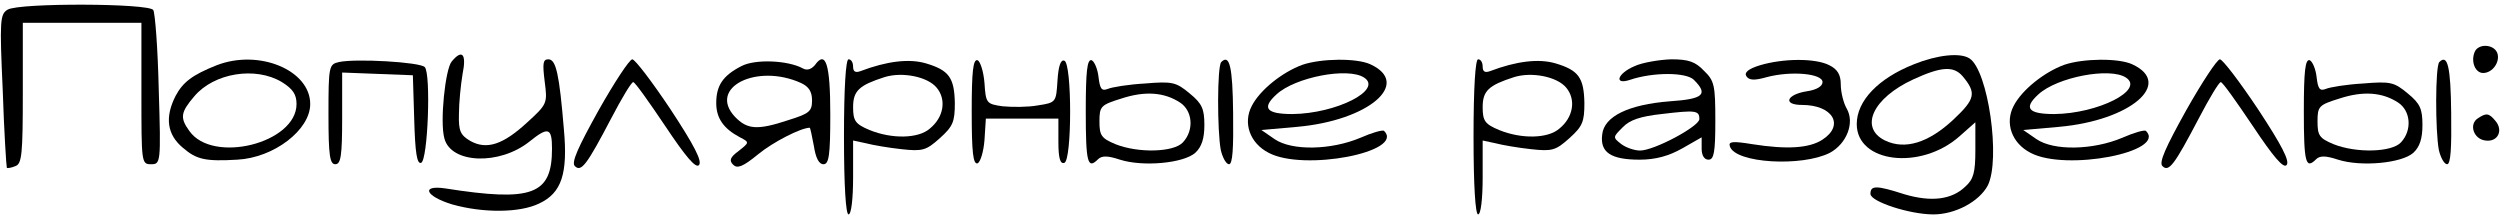 <?xml version="1.0" standalone="no"?>
<!DOCTYPE svg PUBLIC "-//W3C//DTD SVG 20010904//EN"
 "http://www.w3.org/TR/2001/REC-SVG-20010904/DTD/svg10.dtd">
<svg version="1.0" xmlns="http://www.w3.org/2000/svg"
 width="548pt" height="48pt" viewBox="0 0 548 48"
 preserveAspectRatio="xMidYMid meet">

<g transform="translate(0,48) scale(0.1,-0.1)"
fill="#000000" stroke="none">
<path d="M17 459 c-17 -10 -18 -23 -11 -177 3 -92 8 -168 9 -170 1 -1 10 0 19
4 14 5 16 27 16 160 l0 154 130 0 130 0 0 -155 c0 -151 0 -155 21 -155 21 0
22 2 17 163 -2 90 -8 168 -12 175 -9 15 -293 16 -319 1z"/>
<path d="M5424 365 c-8 -21 2 -45 19 -45 21 0 38 25 31 44 -8 20 -43 21 -50 1z"/>
<path d="M990 345 c-14 -17 -26 -132 -16 -168 14 -56 121 -60 187 -7 41 33 49
30 49 -16 0 -101 -43 -117 -234 -87 -54 8 -44 -17 15 -35 67 -19 148 -19 191
2 49 23 63 65 54 163 -10 120 -17 153 -34 153 -12 0 -13 -9 -8 -49 6 -47 6
-49 -38 -89 -53 -49 -89 -61 -125 -41 -22 13 -26 22 -25 59 0 25 4 64 8 88 9
44 -1 55 -24 27z"/>
<path d="M4195 339 c-78 -31 -125 -80 -125 -131 0 -85 140 -102 225 -27 l35
31 0 -61 c0 -49 -4 -64 -22 -80 -30 -29 -75 -34 -133 -17 -62 20 -75 20 -75 1
0 -17 86 -45 138 -45 48 0 100 28 119 63 29 57 1 253 -40 279 -20 13 -70 8
-122 -13z m107 -26 c31 -37 28 -50 -21 -96 -54 -50 -105 -66 -149 -45 -57 28
-27 93 62 134 61 28 88 30 108 7z"/>
<path d="M475 337 c-53 -21 -74 -37 -90 -67 -24 -47 -19 -85 16 -114 30 -26
50 -30 119 -26 80 4 160 65 160 122 0 74 -112 121 -205 85z m143 -37 c24 -15
32 -27 32 -48 0 -86 -184 -132 -235 -59 -21 29 -19 41 11 76 43 51 134 66 192
31z"/>
<path d="M743 344 c-22 -5 -23 -9 -23 -115 0 -90 3 -109 15 -109 12 0 15 18
15 100 l0 101 78 -3 77 -3 3 -98 c2 -72 6 -97 15 -94 15 5 22 196 8 210 -11
11 -151 19 -188 11z"/>
<path d="M1312 238 c-45 -81 -60 -114 -52 -122 14 -14 26 2 80 105 23 44 44
79 48 79 4 0 35 -44 70 -96 46 -69 67 -93 74 -86 8 8 -10 43 -62 122 -40 60
-78 110 -84 110 -6 0 -39 -50 -74 -112z"/>
<path d="M1625 335 c-41 -21 -55 -43 -55 -81 0 -33 16 -56 52 -75 21 -11 21
-11 -3 -30 -19 -14 -21 -21 -12 -30 9 -9 21 -5 55 23 33 27 94 58 113 58 1 0
5 -18 9 -40 4 -26 11 -40 21 -40 12 0 15 19 15 109 0 111 -10 142 -34 108 -8
-9 -17 -12 -26 -7 -33 18 -105 21 -135 5z m131 -37 c17 -8 24 -19 24 -38 0
-24 -6 -29 -51 -43 -69 -23 -91 -21 -118 7 -60 64 48 118 145 74z"/>
<path d="M1850 180 c0 -107 4 -170 10 -170 6 0 10 34 10 81 l0 81 28 -6 c15
-4 50 -10 78 -13 46 -5 54 -3 84 24 29 26 33 36 33 77 -1 56 -13 72 -63 87
-37 11 -86 5 -144 -17 -11 -4 -16 -1 -16 10 0 9 -4 16 -10 16 -6 0 -10 -63
-10 -170z m203 108 c22 -26 16 -65 -15 -90 -25 -22 -83 -23 -132 -3 -31 13
-36 20 -36 50 0 36 13 48 69 66 39 12 94 1 114 -23z"/>
<path d="M2130 235 c0 -89 3 -116 13 -113 6 3 13 25 15 51 l3 47 80 0 79 0 0
-51 c0 -36 4 -49 13 -46 17 5 17 219 0 224 -8 3 -13 -12 -15 -44 -3 -47 -3
-48 -43 -54 -21 -4 -56 -4 -77 -2 -36 5 -37 7 -40 51 -2 25 -9 47 -15 50 -10
3 -13 -24 -13 -113z"/>
<path d="M2380 236 c0 -113 4 -128 27 -105 8 8 21 8 48 -1 50 -16 139 -8 165
15 14 13 20 31 20 61 0 35 -5 47 -32 69 -30 25 -38 27 -98 22 -36 -2 -73 -8
-82 -12 -13 -5 -17 0 -20 26 -2 18 -9 34 -15 37 -10 3 -13 -24 -13 -112z m207
19 c27 -18 31 -60 6 -87 -20 -22 -98 -24 -148 -4 -31 13 -35 19 -35 50 0 33 3
36 48 50 52 17 94 14 129 -9z"/>
<path d="M2677 344 c-9 -9 -9 -151 -1 -193 4 -17 12 -31 18 -31 8 0 10 35 9
112 -1 103 -8 130 -26 112z"/>
<path d="M2855 338 c-44 -16 -93 -55 -111 -90 -20 -38 -4 -82 37 -103 77 -41
299 2 253 48 -3 3 -27 -4 -52 -15 -64 -27 -150 -29 -188 -3 l-29 20 79 7 c156
14 251 95 160 137 -30 14 -108 13 -149 -1z m135 -28 c42 -27 -61 -79 -157 -80
-57 0 -68 13 -35 43 41 38 157 60 192 37z"/>
<path d="M3230 180 c0 -107 4 -170 10 -170 6 0 10 34 10 81 l0 81 28 -6 c15
-4 50 -10 78 -13 46 -5 54 -3 84 24 29 26 33 36 33 77 -1 56 -13 72 -63 87
-37 11 -86 5 -144 -17 -11 -4 -16 -1 -16 10 0 9 -4 16 -10 16 -6 0 -10 -63
-10 -170z m203 108 c22 -26 16 -65 -15 -90 -25 -22 -83 -23 -132 -3 -31 13
-36 20 -36 50 0 36 13 48 69 66 39 12 94 1 114 -23z"/>
<path d="M3583 335 c-38 -16 -46 -42 -10 -30 50 17 123 17 140 0 32 -32 21
-42 -52 -47 -91 -7 -145 -33 -149 -73 -5 -39 19 -55 82 -55 35 0 64 8 94 25
l42 24 0 -25 c0 -15 6 -24 15 -24 12 0 15 16 15 85 0 78 -2 88 -25 110 -19 20
-34 25 -72 25 -26 -1 -63 -7 -80 -15z m142 -116 c0 -16 -99 -69 -130 -69 -12
0 -30 6 -41 14 -19 15 -19 15 3 37 15 16 39 24 85 29 75 9 83 8 83 -11z"/>
<path d="M3858 337 c-26 -8 -35 -16 -30 -24 6 -9 17 -10 45 -2 53 14 122 8
122 -11 0 -9 -13 -17 -34 -20 -45 -7 -54 -30 -11 -30 67 0 94 -44 45 -76 -29
-19 -78 -22 -154 -10 -43 7 -53 6 -49 -5 12 -37 158 -45 219 -14 37 20 55 66
37 97 -7 12 -13 36 -13 53 0 21 -7 33 -25 42 -31 16 -102 15 -152 0z"/>
<path d="M4525 338 c-44 -16 -93 -55 -111 -90 -20 -38 -4 -82 37 -103 77 -41
299 2 253 48 -3 3 -27 -4 -52 -15 -64 -27 -150 -29 -188 -3 l-29 20 79 7 c156
14 251 95 160 137 -30 14 -108 13 -149 -1z m135 -28 c42 -27 -61 -79 -157 -80
-57 0 -68 13 -35 43 41 38 157 60 192 37z"/>
<path d="M4792 238 c-45 -81 -60 -114 -52 -122 14 -14 26 2 80 105 23 44 44
79 48 79 4 0 35 -44 70 -96 46 -69 67 -93 74 -86 8 8 -10 43 -62 122 -40 60
-78 110 -84 110 -6 0 -39 -50 -74 -112z"/>
<path d="M5050 236 c0 -113 4 -128 27 -105 8 8 21 8 48 -1 50 -16 139 -8 165
15 14 13 20 31 20 61 0 35 -5 47 -32 69 -30 25 -38 27 -98 22 -36 -2 -73 -8
-82 -12 -13 -5 -17 0 -20 26 -2 18 -9 34 -15 37 -10 3 -13 -24 -13 -112z m207
19 c27 -18 31 -60 6 -87 -20 -22 -98 -24 -148 -4 -31 13 -35 19 -35 50 0 33 3
36 48 50 52 17 94 14 129 -9z"/>
<path d="M5347 344 c-9 -9 -9 -151 -1 -193 4 -17 12 -31 18 -31 8 0 10 35 9
112 -1 103 -8 130 -26 112z"/>
<path d="M5432 221 c-21 -13 -10 -46 16 -49 27 -4 40 22 22 43 -14 17 -20 18
-38 6z"/>
</g>
</svg>
